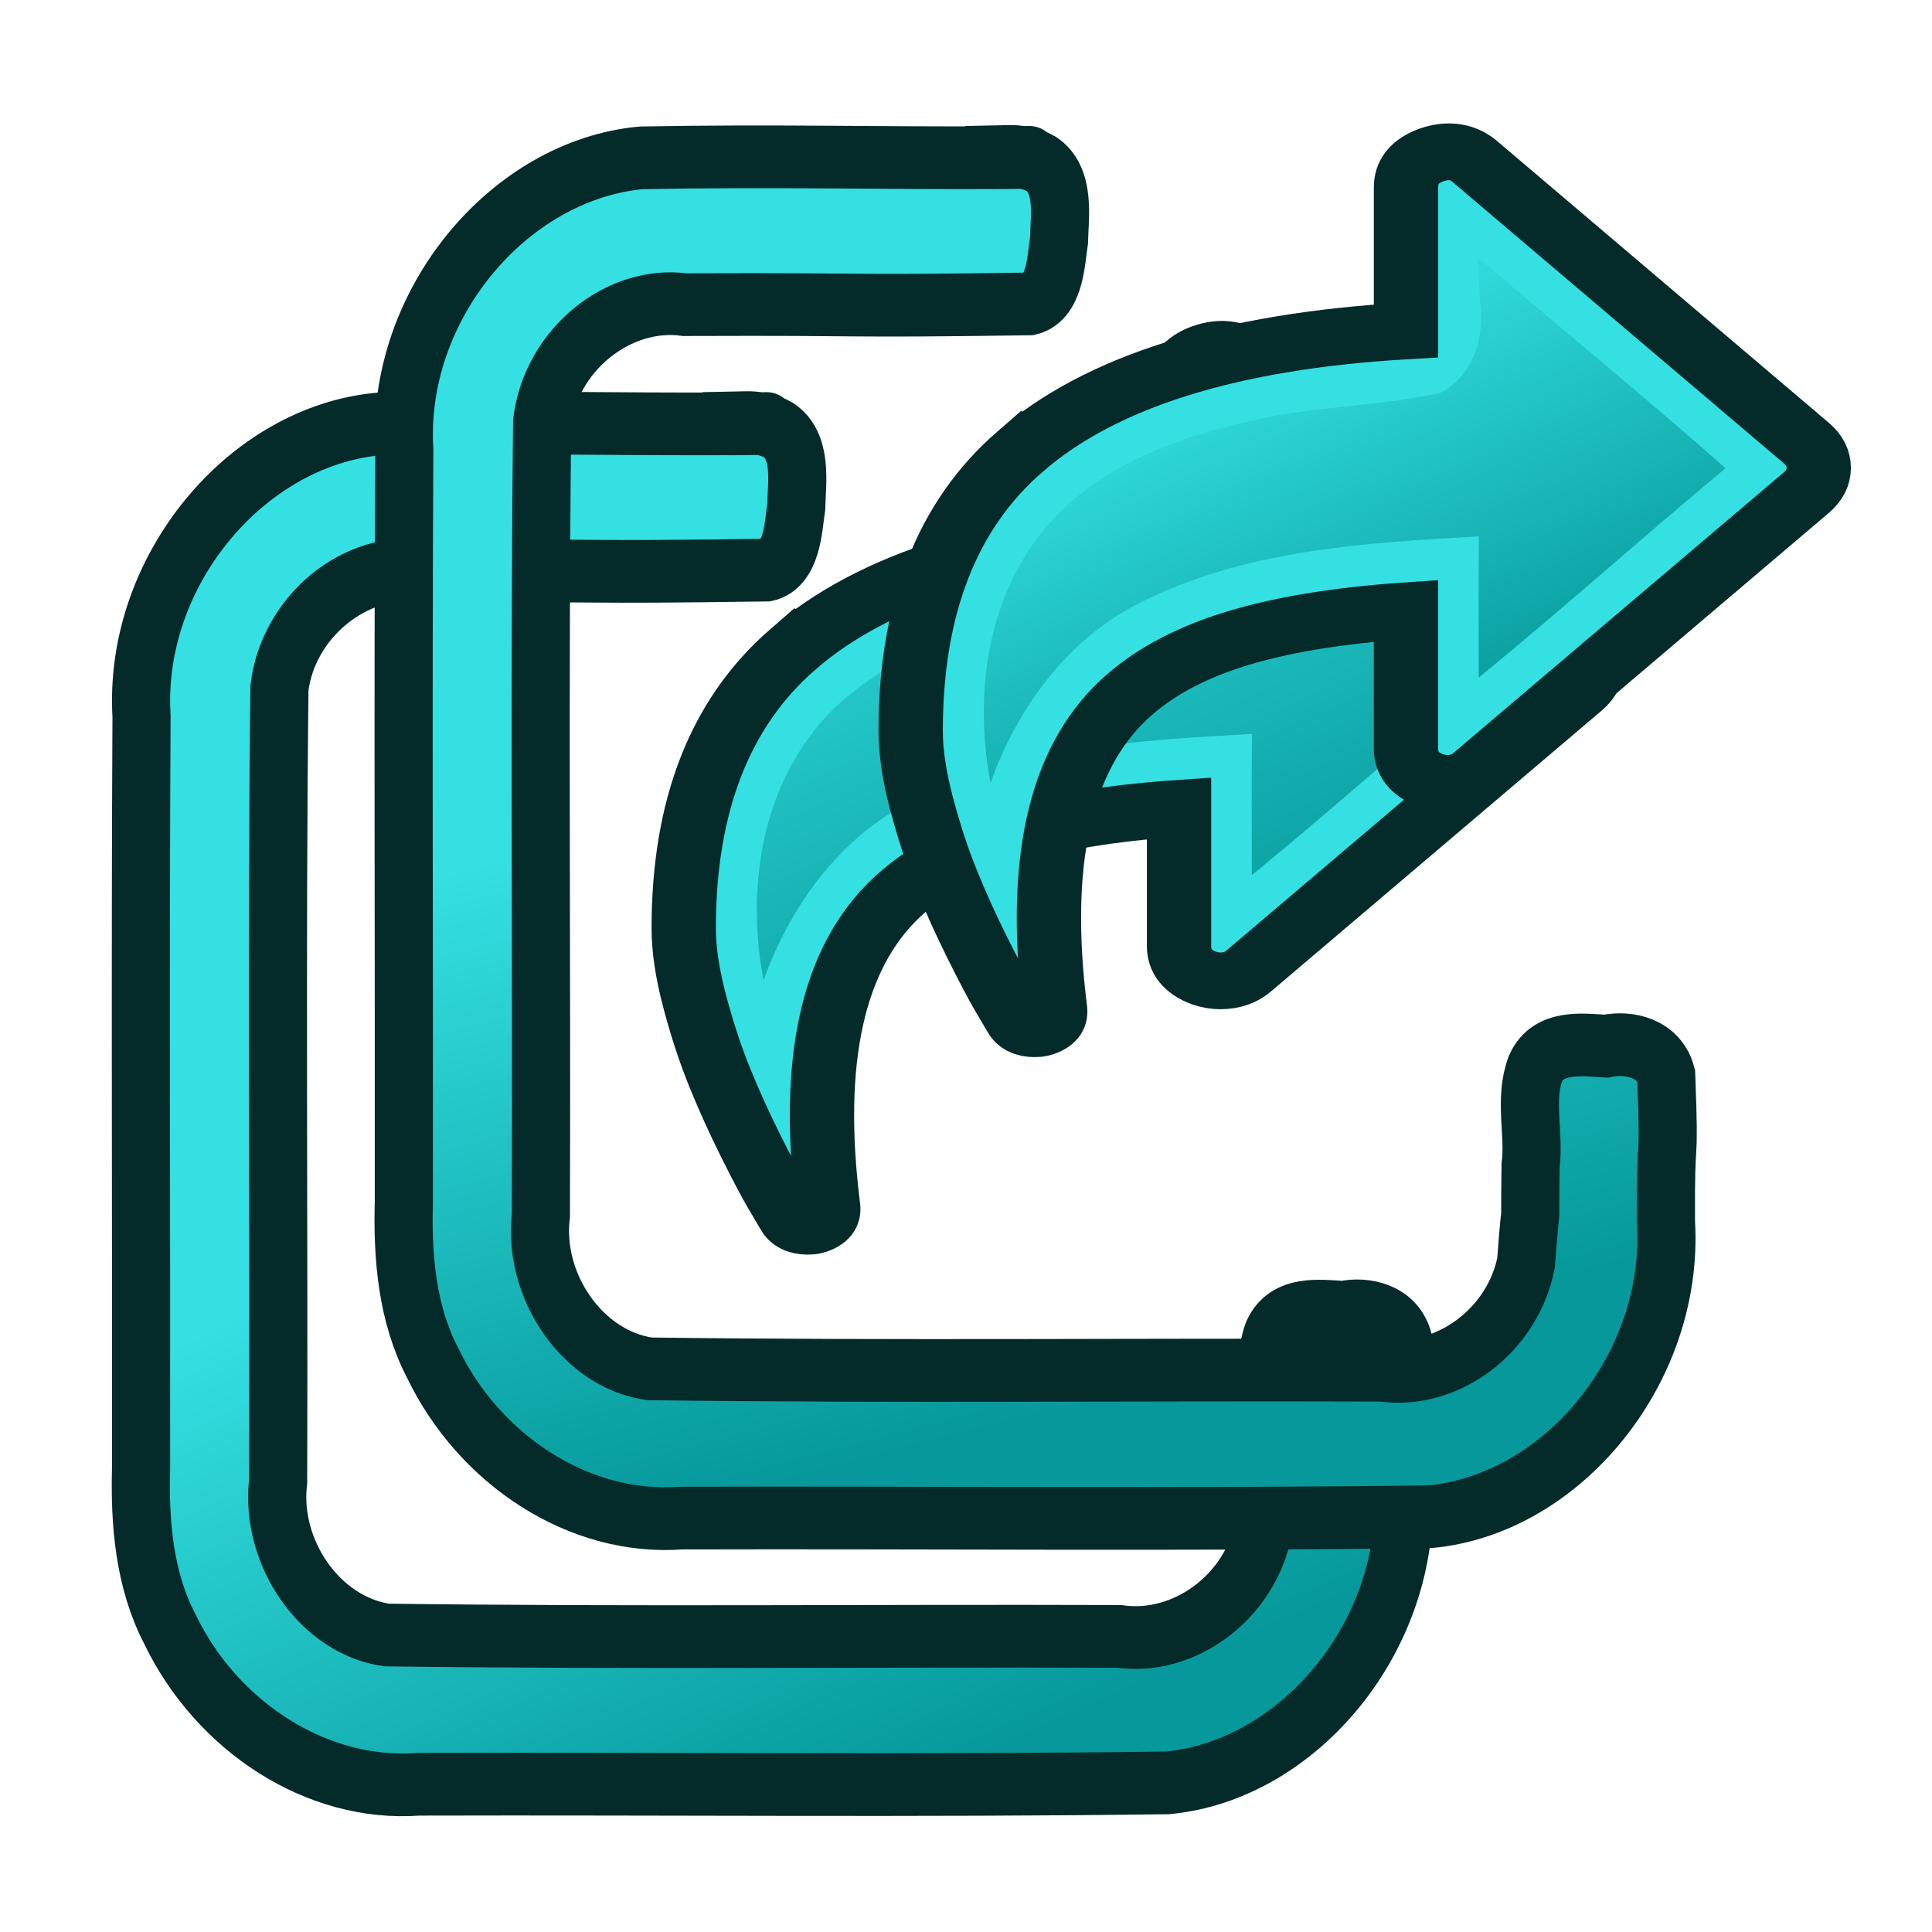 <svg xmlns="http://www.w3.org/2000/svg" xmlns:svg="http://www.w3.org/2000/svg" xmlns:xlink="http://www.w3.org/1999/xlink" id="svg2" width="64" height="64" version="1.1" viewBox="0 0 64 64"><defs id="defs12"><linearGradient id="linearGradient4204" x1="171.482" x2="253.437" y1="279.024" y2="478.226" gradientUnits="userSpaceOnUse" xlink:href="#linearGradient3806"/><linearGradient id="linearGradient4316" x1="375.166" x2="209.299" y1="28.025" y2="342.999" gradientTransform="matrix(-0.52,0,0,0.5,1386.353,982.214)" gradientUnits="userSpaceOnUse" xlink:href="#linearGradient3806"/><linearGradient id="linearGradient4204-2" x1="193.905" x2="242.17" y1="240.143" y2="439.482" gradientUnits="userSpaceOnUse" xlink:href="#linearGradient3806"/><linearGradient id="linearGradient8468" x1="365.191" x2="250.105" y1="121.74" y2="329.155" gradientTransform="matrix(-0.52,0,0,0.5,1386.353,982.214)" gradientUnits="userSpaceOnUse" xlink:href="#linearGradient3806"/><linearGradient id="linearGradient3806"><stop id="stop3808" offset="0" style="stop-color:#34e0e2;stop-opacity:1"/><stop id="stop3810" offset="1" style="stop-color:#06989a;stop-opacity:1"/></linearGradient></defs><g id="g4" transform="matrix(0.102,0,0,0.11,5.078,6.41)" style="fill:#205493;stroke:#0b1521;stroke-width:17.031;stroke-miterlimit:4;stroke-dasharray:none;stroke-opacity:1"><path style="fill:url(#linearGradient4204);fill-opacity:1;stroke:#042a2a;stroke-width:18.881;stroke-miterlimit:4;stroke-dasharray:none;stroke-opacity:1" id="path6" d="m 191.685,68.991 c -25.011,0.825 25.55,0.035 0.255,0.364 -43.364,0.213 -75.476,-0.692 -118.825,0.064 -43.079,3.698 -79.765,44.484 -76.934,88.026 -0.444,75.47 -0.052,150.944 -0.146,226.414 -0.5,16.576 1.051,33.724 9.346,48.45 15.102,29.2 47.575,49.035 80.71,46.744 81.072,-0.212 162.167,0.571 243.225,-0.41 43.225,-3.745 79.425,-45.027 76.624,-88.513 -0.221,-30.916 1.319,-13.51 0.08,-44.361 -2.34,-8.226 -12.14,-10.337 -19.547,-8.836 -7.758,-0.463 -18.746,-1.785 -22.879,6.635 -3.836,9.419 -0.297,19.578 -1.619,29.344 -0.405,25.865 0.594,3.478 -1.473,29.205 -4.38,20.762 -25.866,35.215 -46.756,32.407 -79.289,-0.258 -158.61,0.538 -237.879,-0.411 -21.612,-2.817 -38.071,-24.761 -35.322,-46.283 0.264,-79.622 -0.544,-159.276 0.416,-238.877 2.816,-21.625 24.762,-38.043 46.289,-35.323 66.46,-0.234 45.554,0.636 111.988,-0.216 8.317,-1.766 8.537,-12.683 9.566,-18.996 0.221,-7.775 2.064,-18.411 -5.85,-23.225 -3.444,-1.839 -7.421,-2.284 -11.27,-2.203 z"/></g><g id="g4310" transform="matrix(0.144,0,0,0.127,-138.701,-114.903)"><path id="path4312" d="m 1145.565,1074.154 c 18.594,-18.383 48.217,-28.906 88.869,-31.574 l 0,-37.433 c 0,-4 1.929,-6.81 5.787,-8.43 4.055,-1.616 7.517,-0.952 10.385,2.001 l 75.958,73.151 c 1.88,1.812 2.818,3.954 2.818,6.43 0,2.477 -0.939,4.619 -2.818,6.429 l -75.96,73.15 c -1.783,1.81 -4.006,2.715 -6.677,2.715 -1.187,0 -2.422,-0.238 -3.708,-0.714 -3.857,-1.62 -5.788,-4.427 -5.788,-8.43 l 0,-35.862 c -15.923,1.239 -29.15,3.739 -39.688,7.501 -10.533,3.763 -18.964,9.025 -25.295,15.788 -14.738,15.716 -19.981,42.621 -15.727,80.724 0.195,2.478 -0.939,4.096 -3.413,4.858 -0.297,0.097 -0.741,0.142 -1.335,0.142 -1.978,0 -3.361,-0.809 -4.154,-2.429 l -2.967,-5.715 c -1.383,-2.668 -3.386,-6.978 -6.007,-12.931 -2.619,-5.956 -4.997,-11.907 -7.124,-17.861 -2.127,-5.952 -4.03,-12.524 -5.712,-19.715 -1.681,-7.194 -2.522,-13.551 -2.522,-19.074 0,-32.004 8.361,-56.243 25.078,-72.722 z" style="opacity:1;fill:#34e0e2;fill-opacity:1;stroke:#042a2a;stroke-width:14.794;stroke-miterlimit:4;stroke-dasharray:none;stroke-opacity:1"/><path style="opacity:1;fill:url(#linearGradient4316);fill-opacity:1;stroke:none;stroke-width:34.753;stroke-miterlimit:4;stroke-dasharray:none;stroke-opacity:1" id="path4314" d="m 1252.646,1025.062 c 18.444,17.762 37.163,35.196 55.306,53.324 -19.091,18.007 -37.542,36.784 -56.775,54.618 -0.018,-12.274 -0.087,-24.549 0.032,-36.823 -26.446,1.641 -53.969,3.575 -77.82,17.23 -17.009,9.58 -28.488,27.811 -34.539,47.088 -3.574,-21.597 -1.29,-45.341 10.607,-63.661 11.027,-16.901 29.536,-25.727 47.629,-30.34 14.784,-4.328 30.256,-4.013 45.128,-7.726 7.839,-4.398 10.419,-14.928 9.218,-23.842 -0.062,-3.792 -0.289,-7.633 -0.432,-11.451 0.549,0.527 1.098,1.055 1.647,1.583 z"/></g><g id="g4-5" transform="matrix(0.102,0,0,0.11,13.782,-2.407)" style="fill:#205493;stroke:#0b1521;stroke-width:17.031;stroke-miterlimit:4;stroke-dasharray:none;stroke-opacity:1"><path style="fill:url(#linearGradient4204-2);fill-opacity:1;stroke:#042a2a;stroke-width:18.881;stroke-miterlimit:4;stroke-dasharray:none;stroke-opacity:1" id="path6-9" d="m 191.685,68.991 c -25.011,0.825 25.55,0.035 0.255,0.364 -43.364,0.213 -75.476,-0.692 -118.825,0.064 -43.079,3.698 -79.765,44.484 -76.934,88.026 -0.444,75.47 -0.052,150.944 -0.146,226.414 -0.5,16.576 1.051,33.724 9.346,48.45 15.102,29.2 47.575,49.035 80.71,46.744 81.072,-0.212 162.167,0.571 243.225,-0.41 43.225,-3.745 79.425,-45.027 76.624,-88.513 -0.221,-30.916 1.319,-13.51 0.08,-44.361 -2.34,-8.226 -12.14,-10.337 -19.547,-8.836 -7.758,-0.463 -18.746,-1.785 -22.879,6.635 -3.836,9.419 -0.297,19.578 -1.619,29.344 -0.405,25.865 0.594,3.478 -1.473,29.205 -4.38,20.762 -25.866,35.215 -46.756,32.407 -79.289,-0.258 -158.61,0.538 -237.879,-0.411 -21.612,-2.817 -38.071,-24.761 -35.322,-46.283 0.264,-79.622 -0.544,-159.276 0.416,-238.877 2.816,-21.625 24.762,-38.043 46.289,-35.323 66.46,-0.234 45.554,0.636 111.988,-0.216 8.317,-1.766 8.537,-12.683 9.566,-18.996 0.221,-7.775 2.064,-18.411 -5.85,-23.225 -3.444,-1.839 -7.421,-2.284 -11.27,-2.203 z"/></g><g id="g4310-8" transform="matrix(0.144,0,0,0.127,-131.183,-121.446)"><path id="path4312-9" d="m 1145.565,1074.154 c 18.594,-18.383 48.217,-28.906 88.869,-31.574 l 0,-37.433 c 0,-4 1.929,-6.81 5.787,-8.43 4.055,-1.616 7.517,-0.952 10.385,2.001 l 75.958,73.151 c 1.88,1.812 2.818,3.954 2.818,6.43 0,2.477 -0.939,4.619 -2.818,6.429 l -75.96,73.15 c -1.783,1.81 -4.006,2.715 -6.677,2.715 -1.187,0 -2.422,-0.238 -3.708,-0.714 -3.857,-1.62 -5.788,-4.427 -5.788,-8.43 l 0,-35.862 c -15.923,1.239 -29.15,3.739 -39.688,7.501 -10.533,3.763 -18.964,9.025 -25.295,15.788 -14.738,15.716 -19.981,42.621 -15.727,80.724 0.195,2.478 -0.939,4.096 -3.413,4.858 -0.297,0.097 -0.741,0.142 -1.335,0.142 -1.978,0 -3.361,-0.809 -4.154,-2.429 l -2.967,-5.715 c -1.383,-2.668 -3.386,-6.978 -6.007,-12.931 -2.619,-5.956 -4.997,-11.907 -7.124,-17.861 -2.127,-5.952 -4.03,-12.524 -5.712,-19.715 -1.681,-7.194 -2.522,-13.551 -2.522,-19.074 0,-32.004 8.361,-56.243 25.078,-72.722 z" style="opacity:1;fill:#34e0e2;fill-opacity:1;stroke:#042a2a;stroke-width:14.794;stroke-miterlimit:4;stroke-dasharray:none;stroke-opacity:1"/><path style="opacity:1;fill:url(#linearGradient8468);fill-opacity:1;stroke:none;stroke-width:34.753;stroke-miterlimit:4;stroke-dasharray:none;stroke-opacity:1" id="path4314-7" d="m 1252.646,1025.062 c 18.444,17.762 37.163,35.196 55.306,53.324 -19.091,18.007 -37.542,36.784 -56.775,54.618 -0.018,-12.274 -0.087,-24.549 0.032,-36.823 -26.446,1.641 -53.969,3.575 -77.82,17.23 -17.009,9.58 -28.488,27.811 -34.539,47.088 -3.574,-21.597 -1.29,-45.341 10.607,-63.661 11.027,-16.901 29.536,-25.727 47.629,-30.34 14.784,-4.328 30.256,-4.013 45.128,-7.726 7.839,-4.398 10.419,-14.928 9.218,-23.842 -0.062,-3.792 -0.289,-7.633 -0.432,-11.451 0.549,0.527 1.098,1.055 1.647,1.583 z"/></g></svg>